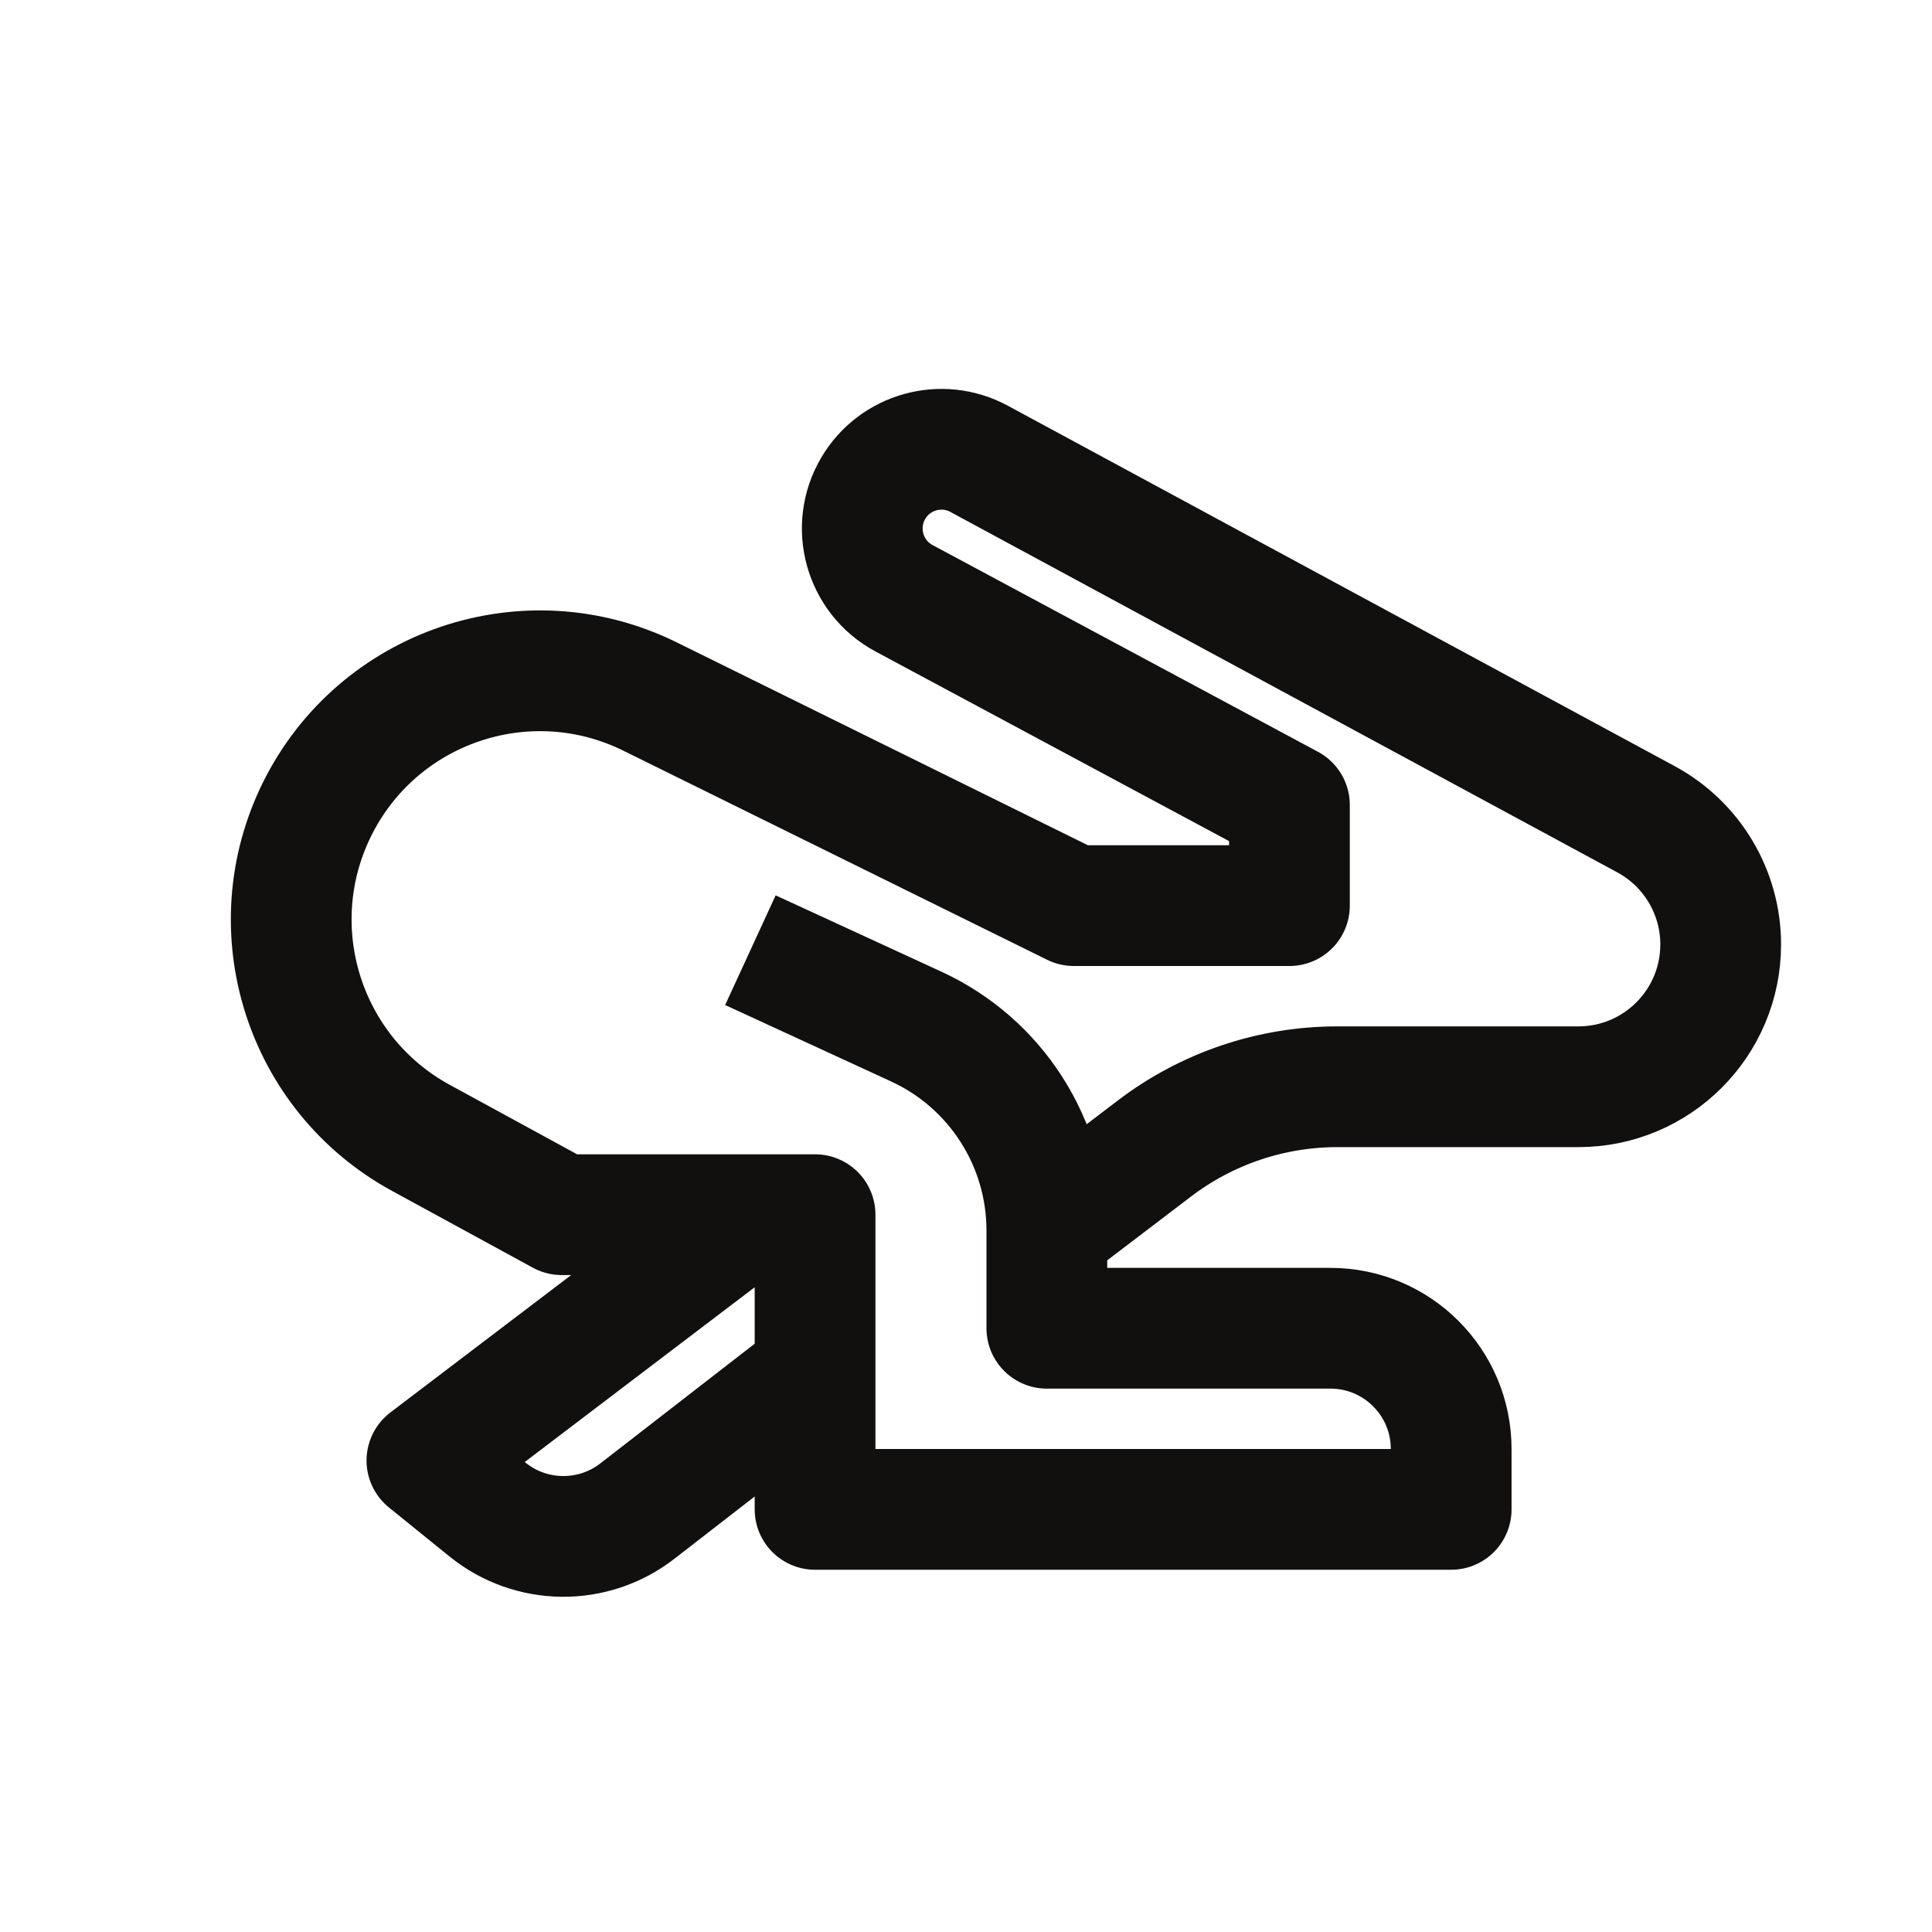 <svg width="32" height="32" viewBox="0 0 32 32" fill="none" xmlns="http://www.w3.org/2000/svg">
<path d="M12.429 15.738L15.178 17.004C16.495 17.611 17.339 18.929 17.339 20.38V20.38M12.429 20.119H9.304L6.97 18.846C5.031 17.788 4.272 15.389 5.249 13.408V13.408C6.256 11.368 8.725 10.53 10.765 11.536L17.786 15H21.357V13.333L14.973 9.909C14.316 9.556 14.085 8.727 14.465 8.085V8.085C14.823 7.479 15.597 7.265 16.216 7.599L27.264 13.57C28.025 13.982 28.5 14.778 28.5 15.643V15.643C28.5 16.945 27.445 18 26.143 18H22.151C21.057 18 19.993 18.359 19.122 19.022L17.339 20.38M12.429 20.119H13.5V22.746M12.429 20.119L7.071 24.191L8.072 25.001C8.793 25.586 9.823 25.598 10.557 25.028L13.5 22.746M13.5 22.746V25H24.036V24C24.036 22.895 23.14 22 22.036 22H17.339V20.38" stroke="#12100F" stroke-width="2" stroke-linejoin="round"/>
</svg>
